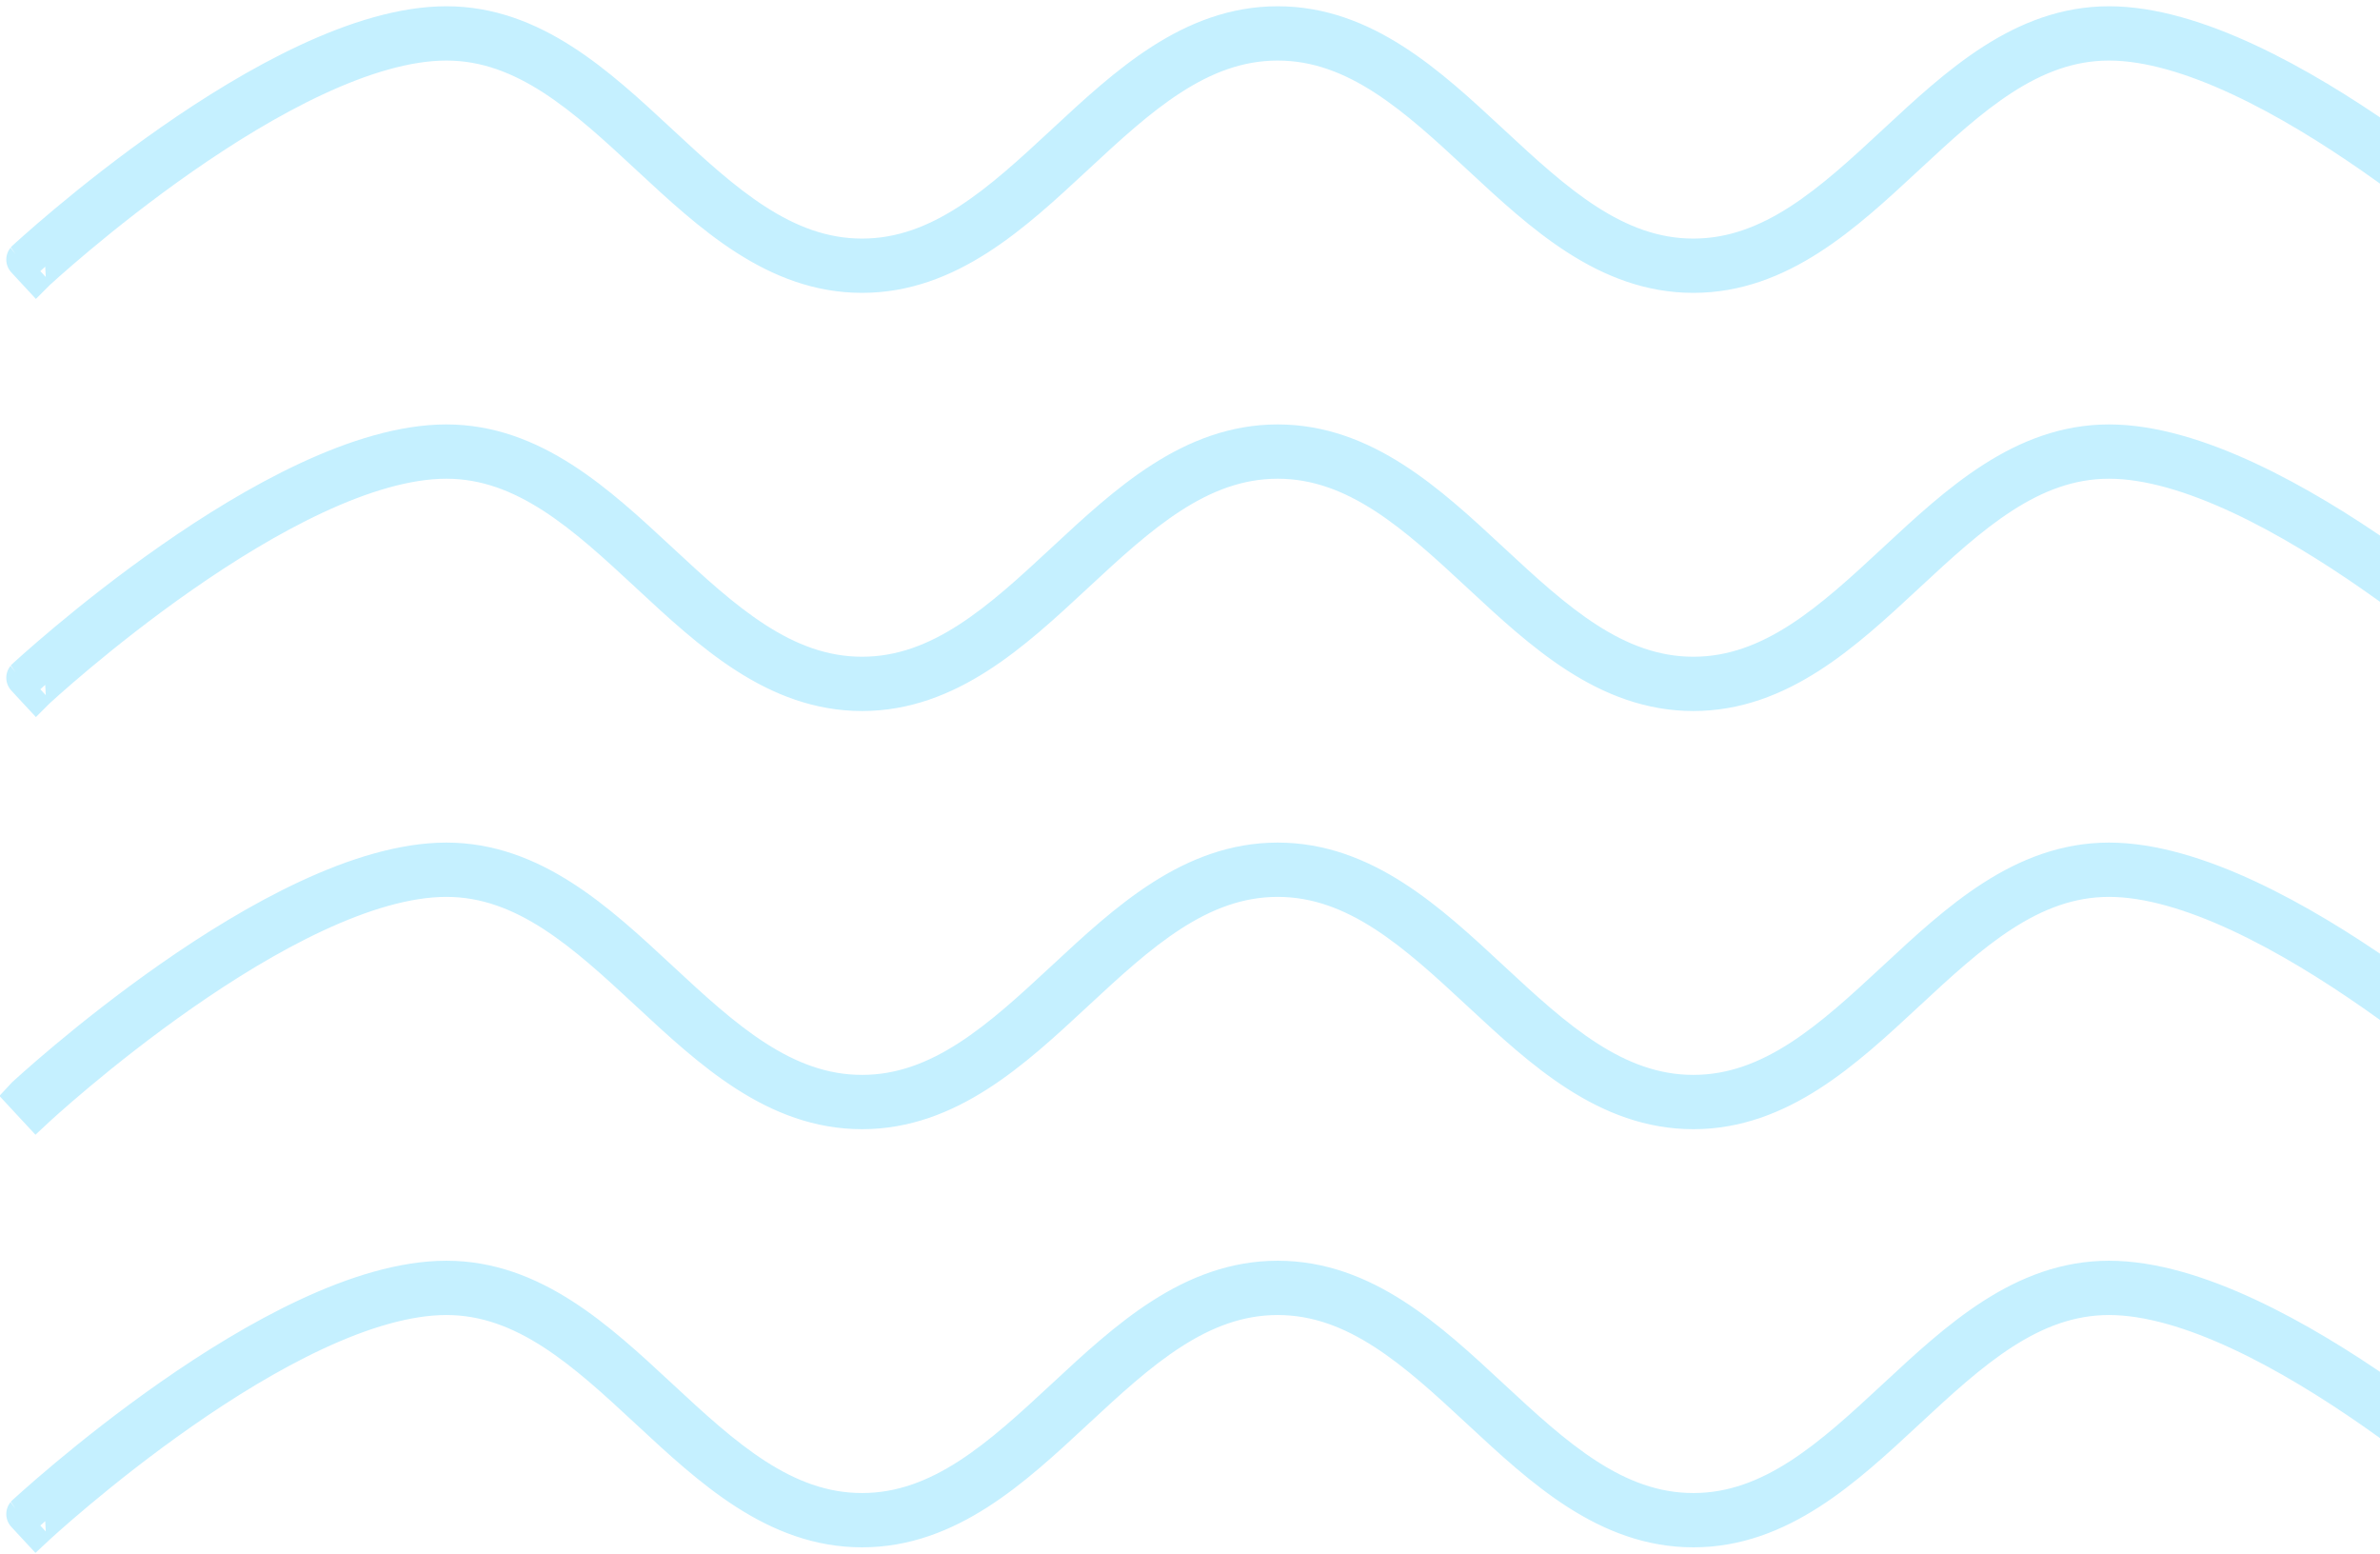 <svg width="190" height="124" viewBox="0 0 190 124" fill="none" xmlns="http://www.w3.org/2000/svg">
<path d="M2.453 21.208L2.907 21.697L2.91 21.694L2.92 21.684L2.962 21.646C2.999 21.612 3.055 21.561 3.129 21.494C3.277 21.359 3.496 21.162 3.779 20.91C4.347 20.407 5.174 19.687 6.207 18.823C8.275 17.093 11.168 14.788 14.47 12.484C17.774 10.179 21.474 7.884 25.157 6.168C28.85 4.447 32.473 3.333 35.636 3.333C41.934 3.333 46.732 7.745 51.773 12.426L51.872 12.518C56.785 17.08 61.948 21.875 68.818 21.875C75.688 21.875 80.851 17.08 85.763 12.518L85.862 12.426C90.904 7.745 95.701 3.333 102 3.333C108.299 3.333 113.096 7.745 118.138 12.426L118.237 12.518C123.149 17.08 128.312 21.875 135.182 21.875C142.052 21.875 147.215 17.08 152.128 12.518L152.227 12.426C157.268 7.745 162.066 3.333 168.365 3.333C171.527 3.333 175.15 4.447 178.843 6.168C182.526 7.884 186.226 10.179 189.53 12.484C192.832 14.788 195.725 17.093 197.793 18.823C198.826 19.687 199.653 20.407 200.221 20.91C200.504 21.162 200.723 21.359 200.871 21.494C200.945 21.561 201.001 21.612 201.038 21.646L201.08 21.684L201.093 21.696L201.547 21.208L201.958 20.765C202 20.72 202 20.719 202 20.719L201.996 20.716L201.985 20.705L201.94 20.664C201.901 20.628 201.843 20.575 201.768 20.507C201.616 20.369 201.393 20.168 201.105 19.913C200.529 19.402 199.693 18.674 198.648 17.8C196.559 16.053 193.635 13.723 190.293 11.391C186.953 9.06 183.183 6.72 179.406 4.96C175.638 3.204 171.809 2 168.365 2C161.495 2 156.332 6.795 151.419 11.357L151.32 11.449C146.279 16.13 141.481 20.542 135.182 20.542C128.883 20.542 124.086 16.13 119.045 11.449L118.946 11.357C114.033 6.795 108.87 2 102 2C95.13 2 89.967 6.795 85.054 11.357L84.955 11.449C79.914 16.13 75.117 20.542 68.818 20.542C62.519 20.542 57.721 16.13 52.68 11.449L52.581 11.357C47.668 6.795 42.505 2 35.636 2C32.191 2 28.362 3.204 24.594 4.96C20.817 6.72 17.047 9.06 13.707 11.391C10.365 13.723 7.441 16.053 5.352 17.8C4.307 18.674 3.471 19.402 2.895 19.913C2.607 20.168 2.384 20.369 2.232 20.507C2.157 20.575 2.099 20.628 2.06 20.664L2.015 20.705L2.001 20.719C2.001 20.719 2 20.72 2.453 21.208Z" stroke="#C5F0FF" stroke-width="3"/>
<path d="M2.453 54.584L2.907 55.072L2.91 55.069L2.92 55.06L2.962 55.022C2.999 54.987 3.055 54.936 3.129 54.869C3.277 54.735 3.496 54.537 3.779 54.286C4.347 53.783 5.174 53.062 6.207 52.198C8.275 50.468 11.168 48.163 14.47 45.86C17.774 43.555 21.474 41.26 25.157 39.544C28.85 37.823 32.473 36.709 35.636 36.709C41.934 36.709 46.732 41.12 51.773 45.801L51.872 45.894C56.785 50.456 61.948 55.25 68.818 55.25C75.688 55.25 80.851 50.456 85.763 45.894L85.862 45.801C90.904 41.12 95.701 36.709 102 36.709C108.299 36.709 113.096 41.12 118.138 45.801L118.237 45.894C123.149 50.456 128.312 55.25 135.182 55.25C142.052 55.25 147.215 50.456 152.128 45.894L152.227 45.801C157.268 41.12 162.066 36.709 168.365 36.709C171.527 36.709 175.15 37.823 178.843 39.544C182.526 41.26 186.226 43.555 189.53 45.86C192.832 48.163 195.725 50.468 197.793 52.198C198.826 53.062 199.653 53.783 200.221 54.286C200.504 54.537 200.723 54.735 200.871 54.869C200.945 54.936 201.001 54.987 201.038 55.022L201.08 55.06L201.093 55.072L201.547 54.584C202 54.095 202 54.095 202 54.095L201.996 54.091L201.985 54.081L201.94 54.04C201.901 54.004 201.843 53.951 201.768 53.882C201.616 53.745 201.393 53.544 201.105 53.288C200.529 52.777 199.693 52.049 198.648 51.175C196.559 49.428 193.635 47.098 190.293 44.766C186.953 42.436 183.183 40.095 179.406 38.335C175.638 36.579 171.809 35.376 168.365 35.376C161.495 35.376 156.332 40.17 151.419 44.732L151.32 44.824C146.279 49.506 141.481 53.917 135.182 53.917C128.883 53.917 124.086 49.506 119.045 44.824L118.946 44.732C114.033 40.17 108.87 35.376 102 35.376C95.13 35.376 89.967 40.17 85.054 44.732L84.955 44.824C79.914 49.506 75.117 53.917 68.818 53.917C62.519 53.917 57.721 49.506 52.68 44.824L52.581 44.732C47.668 40.17 42.505 35.376 35.636 35.376C32.191 35.376 28.362 36.579 24.594 38.335C20.817 40.095 17.047 42.436 13.707 44.766C10.365 47.098 7.441 49.428 5.352 51.175C4.307 52.049 3.471 52.777 2.895 53.288C2.607 53.544 2.384 53.745 2.232 53.882C2.157 53.951 2.099 54.004 2.06 54.04L2.015 54.081L2.004 54.091L2.001 54.094C2.001 54.094 2 54.095 2.453 54.584Z" stroke="#C5F0FF" stroke-width="3"/>
<path d="M2.907 88.447L2.453 87.959C2 87.47 2 87.47 2 87.47L2.004 87.466L2.015 87.456L2.06 87.415C2.099 87.379 2.157 87.326 2.232 87.257C2.384 87.12 2.607 86.919 2.895 86.663C3.471 86.153 4.307 85.424 5.352 84.55C7.441 82.803 10.365 80.473 13.707 78.141C17.047 75.811 20.817 73.47 24.594 71.71C28.362 69.955 32.191 68.751 35.636 68.751C42.505 68.751 47.668 73.545 52.581 78.108L52.68 78.2C57.721 82.881 62.519 87.292 68.818 87.292C75.117 87.292 79.914 82.881 84.955 78.2L85.054 78.108C89.967 73.545 95.13 68.751 102 68.751C108.87 68.751 114.033 73.545 118.946 78.108L119.045 78.2C124.086 82.881 128.883 87.292 135.182 87.292C141.481 87.292 146.279 82.881 151.32 78.2L151.419 78.108C156.332 73.545 161.495 68.751 168.365 68.751C171.809 68.751 175.638 69.955 179.406 71.71C183.183 73.47 186.953 75.811 190.293 78.141C193.635 80.473 196.559 82.803 198.648 84.55C199.693 85.424 200.529 86.153 201.105 86.663C201.393 86.919 201.616 87.12 201.768 87.257C201.843 87.326 201.901 87.379 201.94 87.415L201.985 87.456L201.999 87.469C201.999 87.469 202 87.47 201.547 87.959L201.093 88.447L201.09 88.445L201.08 88.435L201.038 88.397L201.011 88.372L200.957 88.322C200.931 88.299 200.903 88.273 200.871 88.244C200.723 88.11 200.504 87.913 200.221 87.661C199.653 87.158 198.826 86.438 197.793 85.573C195.725 83.844 192.832 81.538 189.53 79.235C186.226 76.93 182.526 74.635 178.843 72.919C175.15 71.198 171.527 70.084 168.365 70.084C162.066 70.084 157.268 74.496 152.227 79.177L152.128 79.269C147.215 83.831 142.052 88.626 135.182 88.626C128.312 88.626 123.149 83.831 118.237 79.269L118.138 79.177C113.096 74.496 108.299 70.084 102 70.084C95.701 70.084 90.904 74.496 85.862 79.177L85.763 79.269C80.851 83.831 75.688 88.626 68.818 88.626C61.948 88.626 56.785 83.831 51.872 79.269L51.773 79.177C46.732 74.496 41.934 70.084 35.636 70.084C32.473 70.084 28.85 71.198 25.157 72.919C21.474 74.635 17.774 76.93 14.47 79.235C11.168 81.538 8.275 83.844 6.207 85.573C5.174 86.438 4.347 87.158 3.779 87.661C3.496 87.913 3.277 88.11 3.129 88.244C3.055 88.311 2.999 88.362 2.962 88.397L2.92 88.435L2.907 88.447Z" stroke="#C5F0FF" stroke-width="3"/>
<path d="M2.453 121.333L2.907 121.822L2.92 121.81L2.962 121.771C2.999 121.737 3.055 121.686 3.129 121.619C3.277 121.484 3.496 121.287 3.779 121.035C4.347 120.532 5.174 119.812 6.207 118.948C8.275 117.218 11.168 114.913 14.47 112.609C17.774 110.304 21.474 108.009 25.157 106.293C28.85 104.572 32.473 103.458 35.636 103.458C41.934 103.458 46.732 107.87 51.773 112.551L51.872 112.643C56.785 117.205 61.948 122 68.818 122C75.688 122 80.851 117.205 85.763 112.643L85.862 112.551C90.904 107.87 95.701 103.458 102 103.458C108.299 103.458 113.096 107.87 118.138 112.551L118.237 112.643C123.149 117.205 128.312 122 135.182 122C142.052 122 147.215 117.205 152.128 112.643L152.227 112.551C157.268 107.87 162.066 103.458 168.365 103.458C171.527 103.458 175.15 104.572 178.843 106.293C182.526 108.009 186.226 110.304 189.53 112.609C192.832 114.913 195.725 117.218 197.793 118.948C198.826 119.812 199.653 120.532 200.221 121.035C200.504 121.287 200.723 121.484 200.871 121.619C200.945 121.686 201.001 121.737 201.038 121.771L201.08 121.81L201.09 121.819L201.093 121.821L201.547 121.333C202 120.845 202 120.844 202 120.844L201.996 120.841L201.985 120.83L201.94 120.789C201.901 120.753 201.843 120.7 201.768 120.632C201.616 120.494 201.393 120.293 201.105 120.038C200.529 119.527 199.693 118.799 198.648 117.925C196.559 116.178 193.635 113.848 190.293 111.516C186.953 109.185 183.183 106.845 179.406 105.085C175.638 103.329 171.809 102.125 168.365 102.125C161.495 102.125 156.332 106.92 151.419 111.482L151.32 111.574C146.279 116.255 141.481 120.667 135.182 120.667C128.883 120.667 124.086 116.255 119.045 111.574L118.946 111.482C114.033 106.92 108.87 102.125 102 102.125C95.13 102.125 89.967 106.92 85.054 111.482L84.955 111.574C79.914 116.255 75.117 120.667 68.818 120.667C62.519 120.667 57.721 116.255 52.68 111.574L52.581 111.482C47.668 106.92 42.505 102.125 35.636 102.125C32.191 102.125 28.362 103.329 24.594 105.085C20.817 106.845 17.047 109.185 13.707 111.516C10.365 113.848 7.441 116.178 5.352 117.925C4.307 118.799 3.471 119.527 2.895 120.038C2.607 120.293 2.384 120.494 2.232 120.632C2.157 120.7 2.099 120.753 2.06 120.789L2.015 120.83L2.004 120.841L2.001 120.844C2.001 120.844 2 120.845 2.453 121.333Z" stroke="#C5F0FF" stroke-width="3"/>
</svg>
